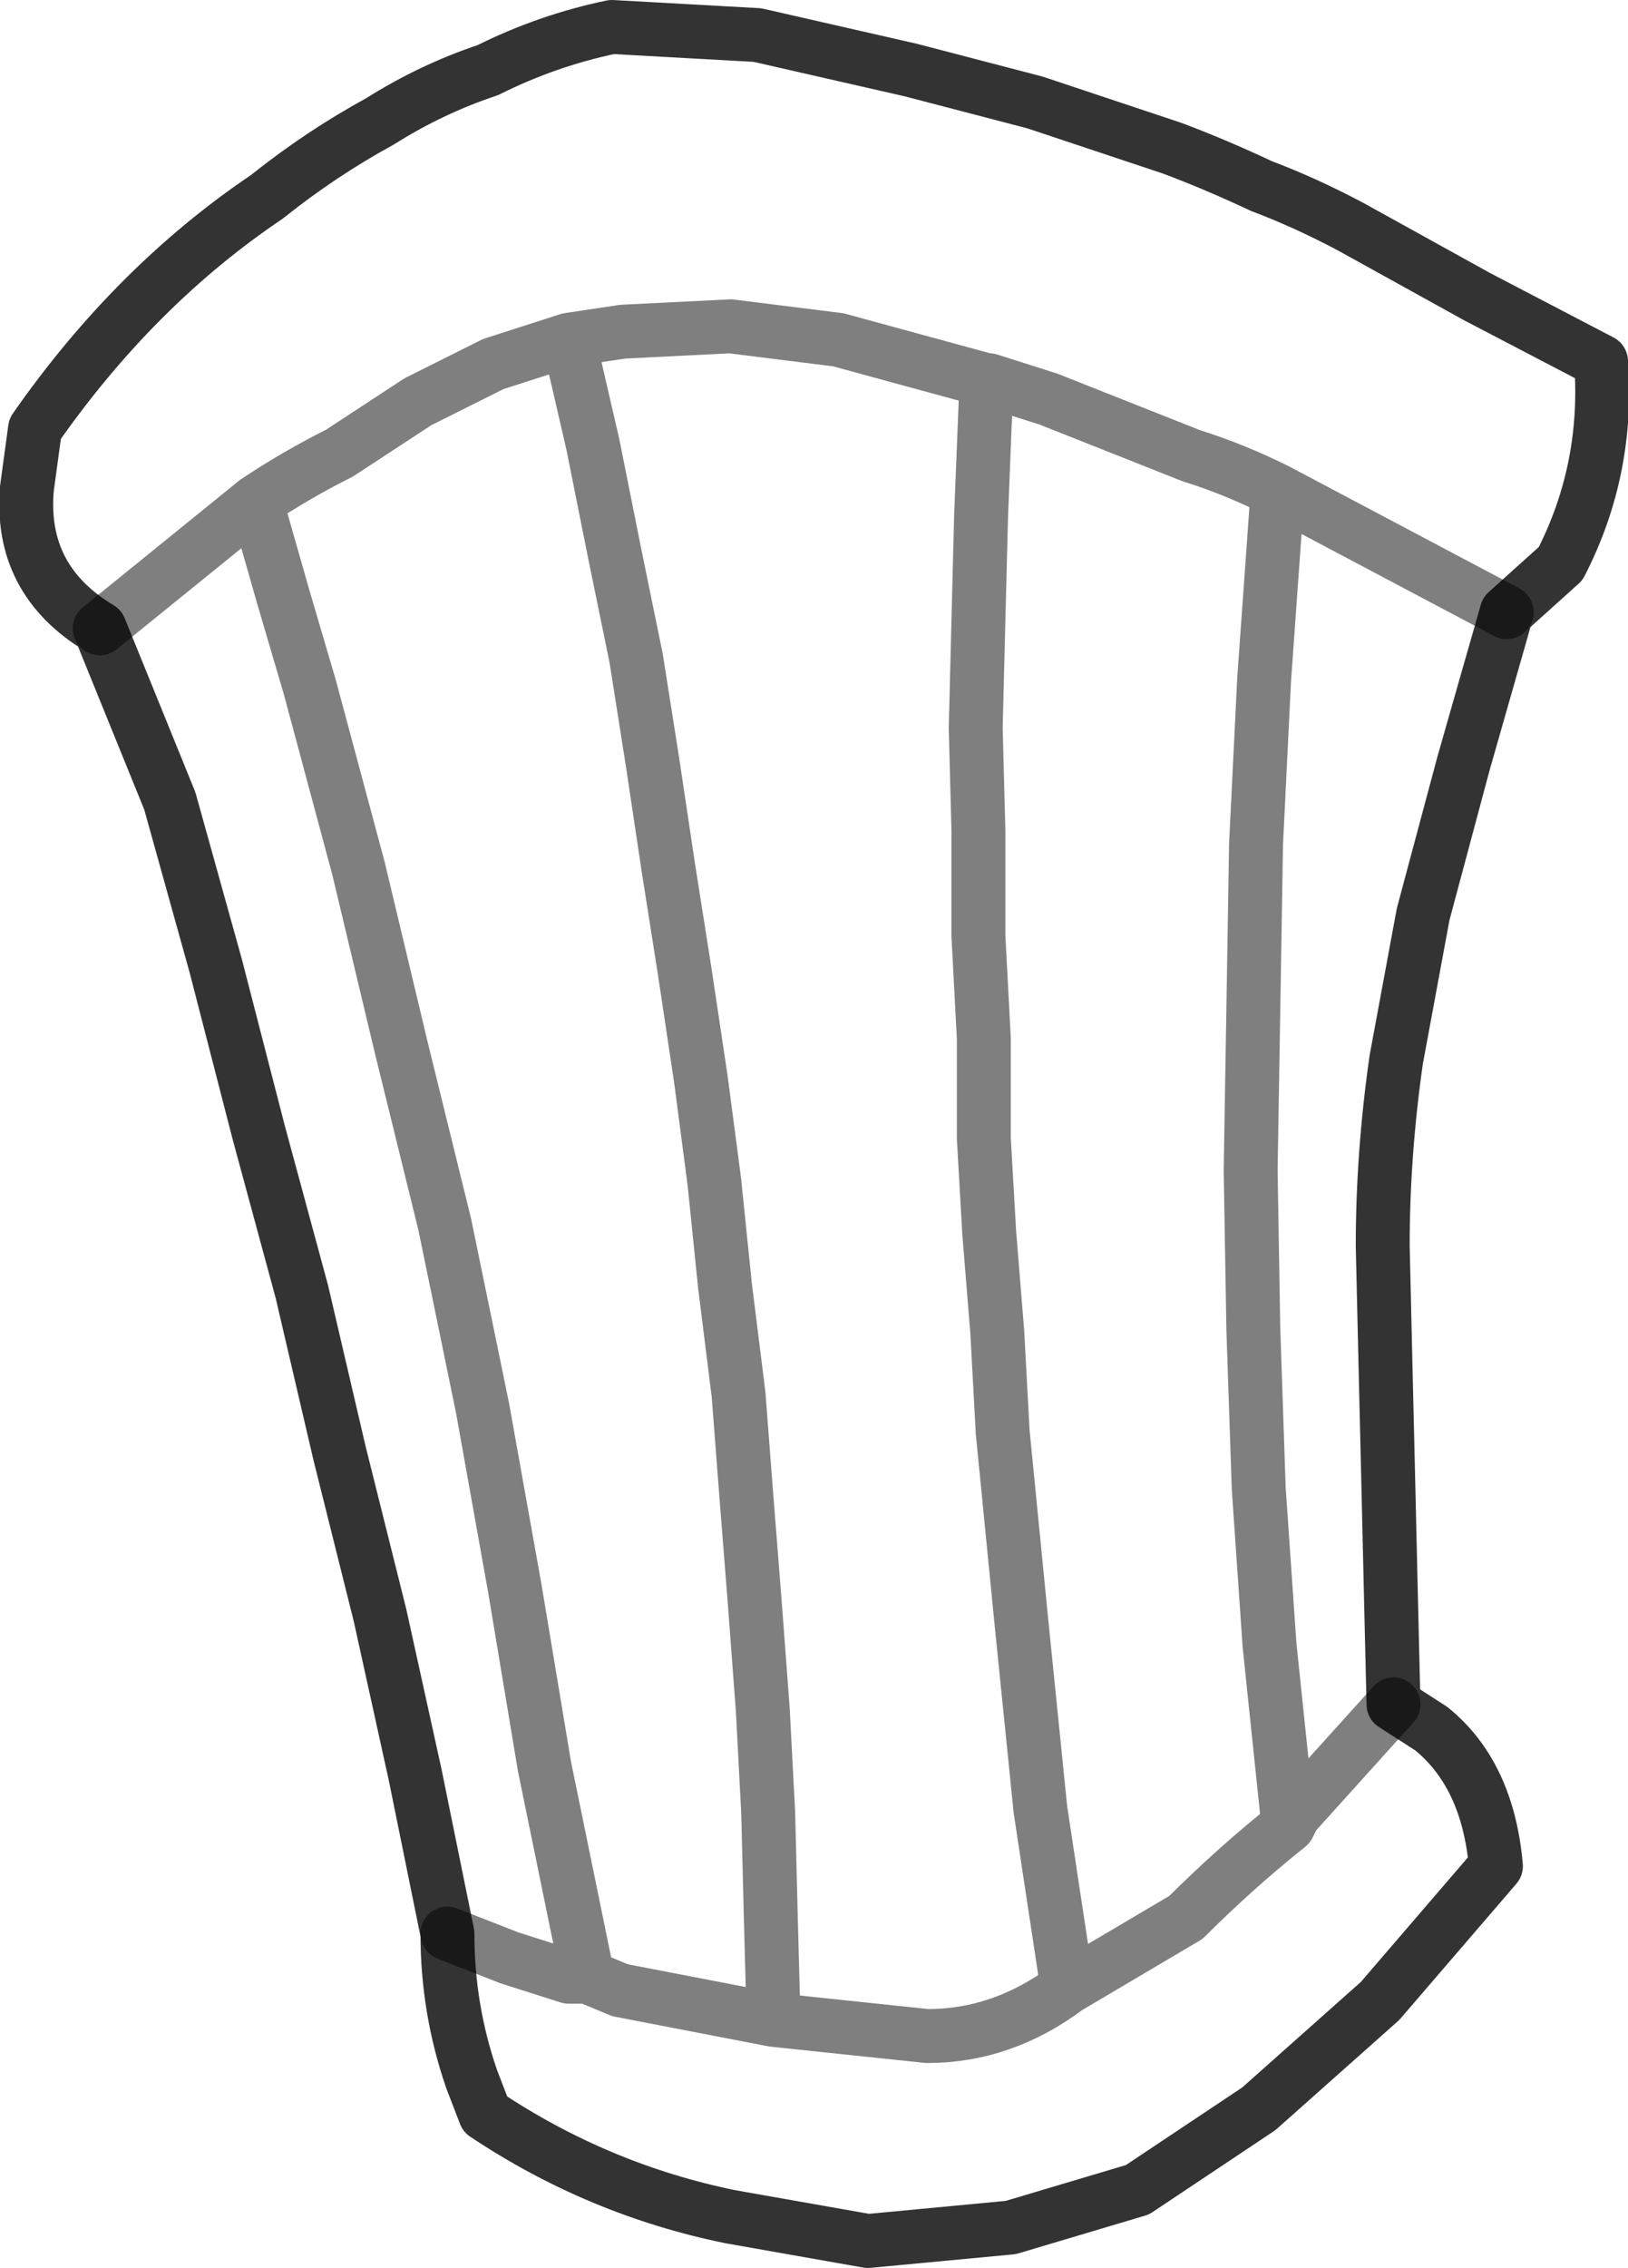 <?xml version="1.0" encoding="UTF-8" standalone="no"?>
<svg xmlns:xlink="http://www.w3.org/1999/xlink" height="42.05px" width="30.2px" xmlns="http://www.w3.org/2000/svg">
  <g transform="matrix(1.0, 0.0, 0.0, 1.0, -306.65, -323.25)">
    <path d="M335.6 333.7 L334.6 334.6 333.8 337.4 333.05 340.2 332.55 342.9 Q332.3 344.65 332.3 346.35 L332.35 348.5 332.4 350.6 332.45 352.75 332.5 354.85 333.2 355.3 Q334.25 356.15 334.4 357.85 L332.25 360.35 330.0 362.35 327.75 363.85 325.4 364.55 322.75 364.8 320.2 364.35 Q317.75 363.85 315.65 362.45 L315.4 361.8 Q314.95 360.5 314.95 359.1 L314.35 356.15 313.7 353.2 312.95 350.2 312.25 347.2 311.45 344.25 310.65 341.15 309.8 338.1 308.5 334.9 Q307.0 334.0 307.15 332.3 L307.3 331.2 Q309.15 328.55 311.6 326.9 312.6 326.1 313.7 325.5 314.65 324.9 315.7 324.55 316.8 324.0 318.0 323.75 L320.7 323.9 323.55 324.55 325.85 325.15 328.4 326.0 Q329.2 326.3 330.05 326.7 330.85 327.0 331.7 327.45 L334.05 328.75 336.35 329.95 Q336.5 331.95 335.6 333.7" fill="none" stroke="#000000" stroke-linecap="round" stroke-linejoin="round" stroke-opacity="0.8" stroke-width="1.0"/>
    <path d="M326.1 330.65 L325.0 330.3 324.95 330.3 324.85 332.8 324.8 334.75 324.75 336.75 324.8 338.65 324.8 340.6 324.9 342.5 324.9 344.35 325.0 346.1 325.15 347.95 325.25 349.8 325.6 353.35 325.95 356.8 326.45 360.1 328.65 358.8 Q329.55 357.9 330.55 357.1 L330.2 353.75 330.0 350.85 329.9 347.9 329.85 344.95 329.9 341.95 329.95 338.9 330.1 335.85 330.35 332.35 Q329.55 331.95 328.75 331.7 L326.1 330.65 M334.6 334.6 L330.35 332.35 M332.5 354.85 L330.65 356.9 330.55 357.1 M315.8 330.0 L314.4 330.7 312.95 331.65 Q312.15 332.05 311.4 332.55 L311.9 334.3 312.4 336.0 313.3 339.35 314.1 342.7 314.9 345.95 315.6 349.35 316.2 352.7 316.75 356.0 317.55 359.9 318.15 360.15 321.0 360.7 320.95 358.85 320.9 356.85 320.8 354.95 320.65 352.95 320.5 351.05 320.35 349.1 320.1 347.1 319.9 345.15 319.65 343.25 319.35 341.25 319.05 339.35 318.75 337.35 318.45 335.45 318.05 333.5 317.65 331.5 317.2 329.55 315.8 330.0 M317.2 329.55 L318.2 329.4 320.2 329.3 322.2 329.55 324.95 330.3 M308.5 334.9 L311.4 332.55 M326.45 360.1 Q325.25 361.0 323.85 361.0 L321.0 360.7 M314.95 359.1 L316.1 359.55 317.2 359.9 317.55 359.9" fill="none" stroke="#000000" stroke-linecap="round" stroke-linejoin="round" stroke-opacity="0.502" stroke-width="1.0"/>
  </g>
</svg>
